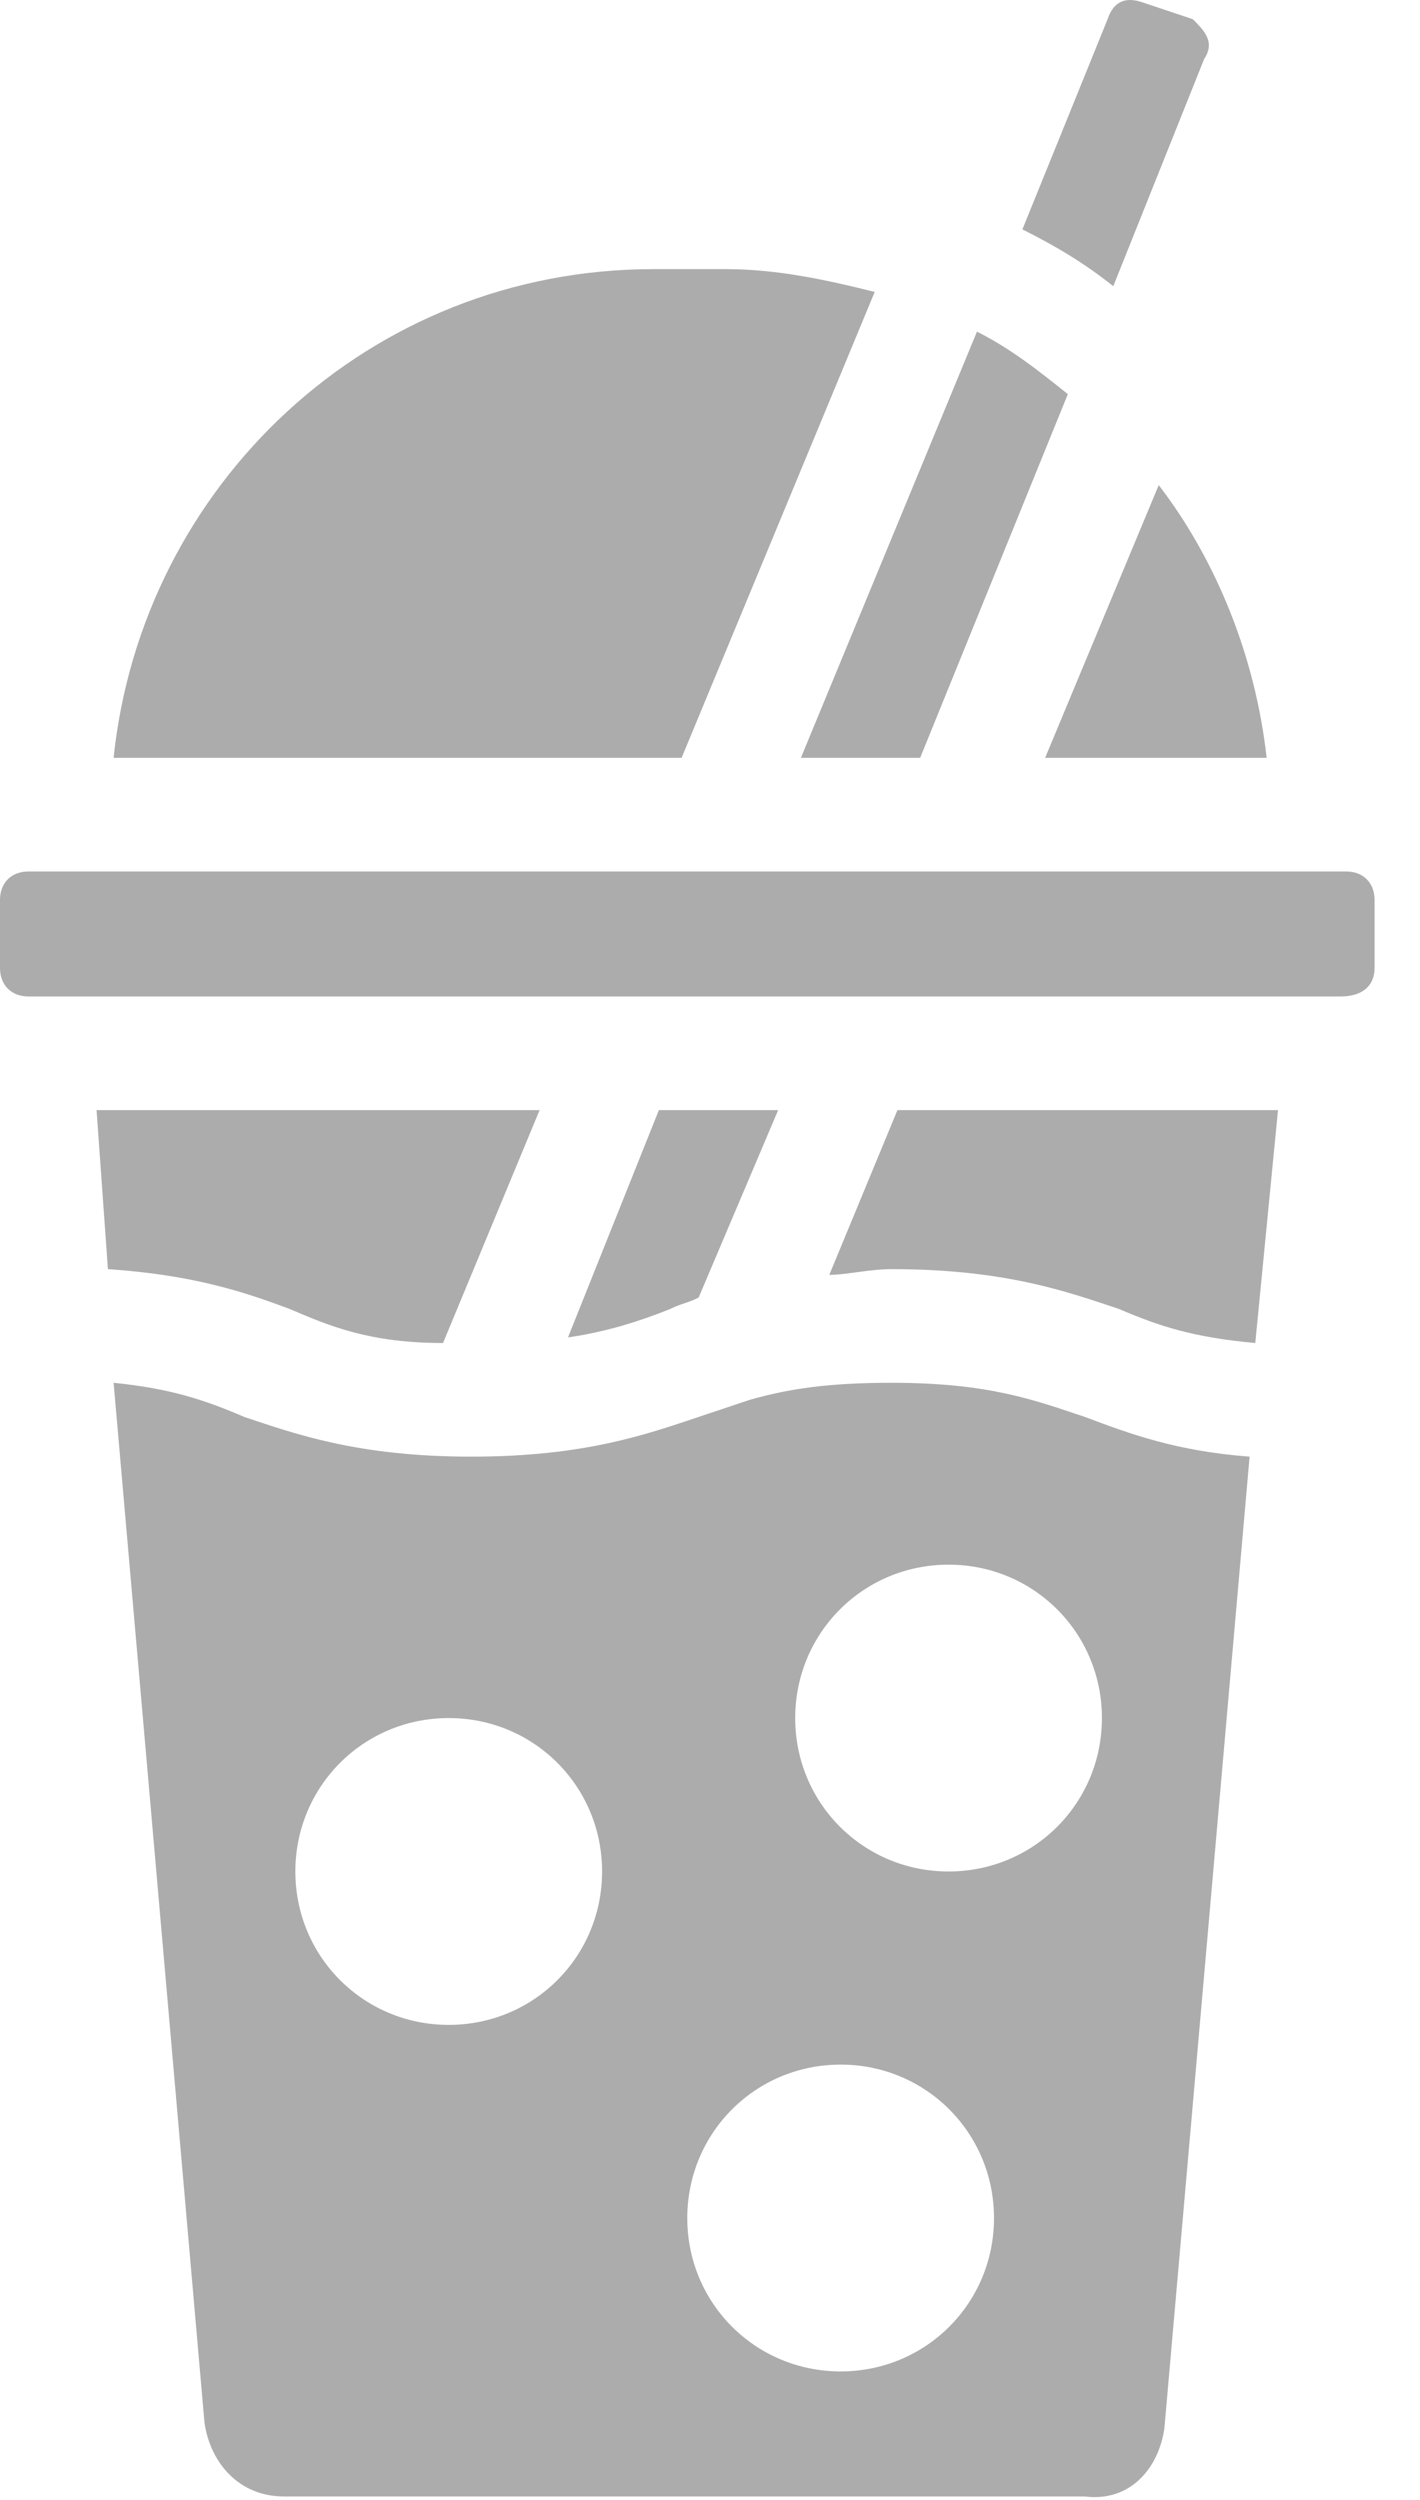 <svg width="25" height="44" viewBox="0 0 25 44" fill="none" xmlns="http://www.w3.org/2000/svg">
<path d="M24.2 17.038V15.838C24.2 15.537 24 15.338 23.7 15.338H0.5C0.2 15.338 0 15.537 0 15.838V17.038C0 17.337 0.2 17.538 0.5 17.538H10.9H15.1H23.6C24 17.538 24.2 17.337 24.2 17.038Z" fill="#ACACAC"/>
<path d="M14.1 13.338H16.2L18.8 6.937C18.3 6.537 17.8 6.137 17.2 5.837L14.1 13.338Z" fill="#ACACAC"/>
<path d="M18.4 13.338H22.3C22.1 11.537 21.4 9.838 20.4 8.538L18.4 13.338Z" fill="#ACACAC"/>
<path d="M11.5 4.737C6.5 4.737 2.5 8.537 2 13.338H12L15.4 5.138C14.6 4.938 13.7 4.737 12.8 4.737H11.5Z" fill="#ACACAC"/>
<path d="M21 0.338L20.1 0.037C19.8 -0.062 19.6 0.038 19.5 0.338L18 4.037C18.6 4.338 19.1 4.638 19.6 5.037L21.2 1.038C21.4 0.738 21.2 0.537 21 0.338Z" fill="#ACACAC"/>
<path d="M20.5 42.737L22 25.637C20.7 25.538 19.9 25.238 19.1 24.938C18.2 24.637 17.4 24.337 15.7 24.337C14.6 24.337 13.9 24.438 13.2 24.637C12.9 24.738 12.6 24.837 12.3 24.938C11.4 25.238 10.3 25.637 8.3 25.637C6.3 25.637 5.2 25.238 4.3 24.938C3.6 24.637 3 24.438 2 24.337L3.6 42.638C3.7 43.337 4.2 43.938 5 43.938H19.1C19.9 44.038 20.4 43.438 20.5 42.737ZM7.9 35.638C6.4 35.638 5.2 34.438 5.2 32.938C5.2 31.438 6.4 30.238 7.9 30.238C9.4 30.238 10.6 31.438 10.6 32.938C10.6 34.438 9.4 35.638 7.9 35.638ZM14.8 41.737C13.3 41.737 12.1 40.538 12.1 39.038C12.1 37.538 13.3 36.337 14.8 36.337C16.3 36.337 17.5 37.538 17.5 39.038C17.5 40.538 16.3 41.737 14.8 41.737ZM16.7 32.938C15.2 32.938 14 31.738 14 30.238C14 28.738 15.2 27.538 16.7 27.538C18.2 27.538 19.4 28.738 19.4 30.238C19.4 31.738 18.2 32.938 16.7 32.938Z" fill="#ACACAC"/>
<path d="M7.8 23.637L9.5 19.538H1.7L1.9 22.337C3.4 22.438 4.3 22.738 5.1 23.038C5.8 23.337 6.5 23.637 7.8 23.637Z" fill="#ACACAC"/>
<path d="M13.7 19.538H11.6L10 23.538C10.7 23.438 11.3 23.238 11.8 23.038C12 22.938 12.1 22.938 12.3 22.837L13.7 19.538Z" fill="#ACACAC"/>
<path d="M22.5 19.538H15.8L14.6 22.438C14.9 22.438 15.3 22.337 15.7 22.337C17.7 22.337 18.8 22.738 19.7 23.038C20.4 23.337 21 23.538 22.1 23.637L22.5 19.538Z" fill="#ACACAC"/>
</svg>
